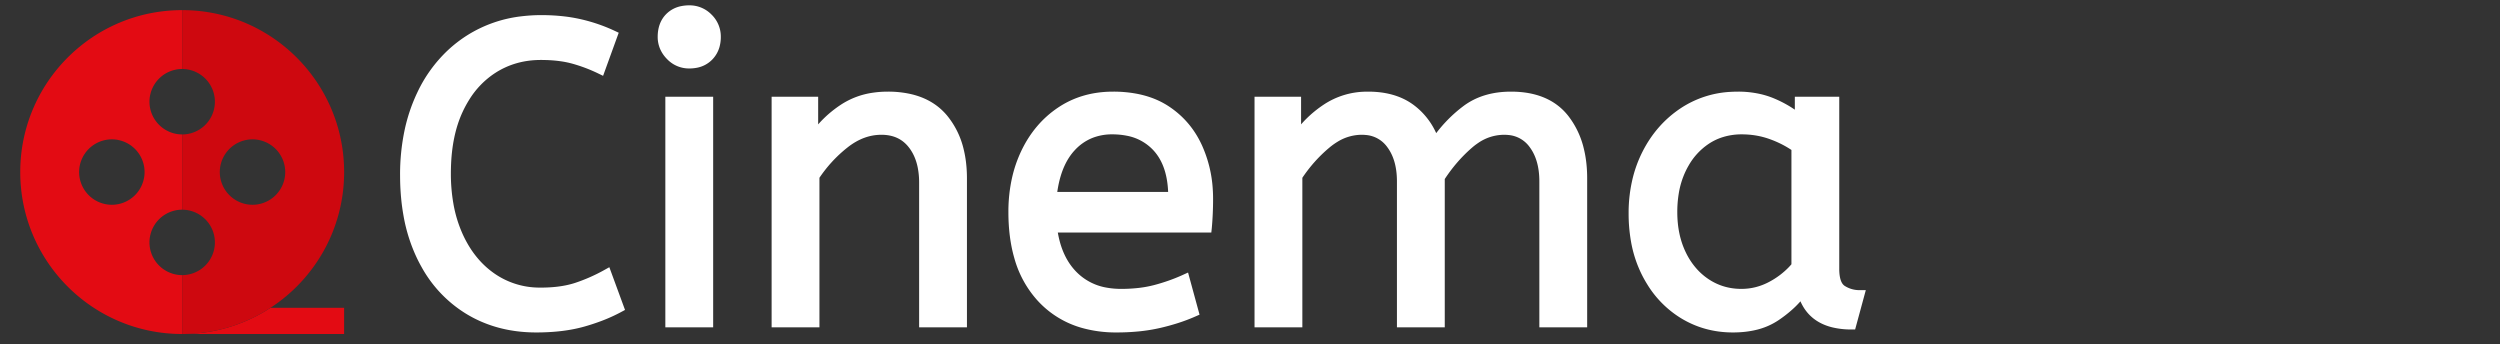 <svg width="247" height="34" fill="none" xmlns="http://www.w3.org/2000/svg"><rect width="100%" height="100%" fill="#333333" stroke="none"/><path d="M18 33h16v-2.586h-7.277A15.924 15.924 0 0 1 18 33ZM18 27.182a3.236 3.236 0 0 1-3.232-3.232A3.236 3.236 0 0 1 18 20.716v-7.434a3.236 3.236 0 0 1-3.232-3.232A3.236 3.236 0 0 1 18 6.817V1C9.163 1 2 8.163 2 17s7.163 16 16 16v-5.818Zm-6.95-6.95A3.236 3.236 0 0 1 7.818 17a3.236 3.236 0 0 1 3.232-3.232A3.236 3.236 0 0 1 14.284 17a3.236 3.236 0 0 1-3.232 3.232Z" fill="#E30B13"/><path d="M34 17c0-8.837-7.163-16-16-16v5.818a3.236 3.236 0 0 1 3.232 3.232A3.236 3.236 0 0 1 18 13.284v7.434a3.236 3.236 0 0 1 3.232 3.233A3.236 3.236 0 0 1 18 27.181V33c3.218 0 6.214-.95 8.723-2.586C31.103 27.56 34 22.618 34 17Zm-9.05-3.232A3.236 3.236 0 0 1 28.181 17a3.236 3.236 0 0 1-3.232 3.232A3.236 3.236 0 0 1 21.716 17a3.236 3.236 0 0 1 3.233-3.232Z" fill="#CE080F"/><g id="svgGroup" transform="translate(40, 1)" stroke-linecap="round" fill-rule="evenodd" font-size="9pt" stroke="#ffffff" stroke-width="0.25mm" fill="#ffffff" style="stroke:#ffffff;stroke-width:0.25mm;fill:#ffffff"><path d="M 88.2 30.87 L 84.42 30.87 L 84.42 9.03 L 88.074 9.03 L 88.074 12.684 Q 89.25 10.92 91.056 9.723 A 7.226 7.226 0 0 1 94.921 8.53 A 8.76 8.76 0 0 1 95.172 8.526 Q 97.626 8.526 99.24 9.645 A 5.513 5.513 0 0 1 99.435 9.786 A 6.615 6.615 0 0 1 101.723 13.016 A 8.043 8.043 0 0 1 101.766 13.146 Q 103.068 11.214 104.853 9.87 Q 106.638 8.526 109.284 8.526 Q 112.854 8.526 114.597 10.773 A 7.977 7.977 0 0 1 116.03 13.828 Q 116.302 14.948 116.335 16.255 A 14.531 14.531 0 0 1 116.34 16.632 L 116.34 30.87 L 112.56 30.87 L 112.56 16.926 Q 112.56 14.658 111.51 13.251 A 3.349 3.349 0 0 0 109.069 11.867 A 4.485 4.485 0 0 0 108.612 11.844 A 5.009 5.009 0 0 0 105.773 12.738 A 6.718 6.718 0 0 0 105.105 13.251 Q 103.488 14.658 102.27 16.548 L 102.27 30.87 L 98.49 30.87 L 98.49 16.926 Q 98.49 14.658 97.44 13.251 A 3.349 3.349 0 0 0 94.999 11.867 A 4.485 4.485 0 0 0 94.542 11.844 A 5.048 5.048 0 0 0 91.888 12.612 A 6.823 6.823 0 0 0 91.056 13.209 Q 89.418 14.574 88.2 16.422 L 88.2 30.87 Z M 40.488 30.87 L 36.708 30.87 L 36.708 9.03 L 40.362 9.03 L 40.362 12.684 Q 41.538 10.92 43.365 9.723 A 7.273 7.273 0 0 1 46.35 8.621 A 9.504 9.504 0 0 1 47.712 8.526 A 9.754 9.754 0 0 1 49.84 8.744 Q 51.244 9.058 52.267 9.824 A 5.569 5.569 0 0 1 53.235 10.752 A 7.73 7.73 0 0 1 54.749 13.851 Q 55.023 14.961 55.057 16.258 A 14.181 14.181 0 0 1 55.062 16.632 L 55.062 30.87 L 51.282 30.87 L 51.282 17.052 A 8.091 8.091 0 0 0 51.139 15.481 Q 50.954 14.551 50.534 13.817 A 4.606 4.606 0 0 0 50.169 13.272 Q 49.056 11.844 47.082 11.844 Q 45.15 11.844 43.428 13.209 Q 41.706 14.574 40.488 16.422 L 40.488 30.87 Z M 20.538 2.478 L 19.32 5.838 Q 18.018 5.208 16.653 4.83 A 9.666 9.666 0 0 0 15.366 4.572 Q 14.701 4.482 13.95 4.46 A 17.096 17.096 0 0 0 13.44 4.452 Q 10.752 4.452 8.631 5.838 A 8.89 8.89 0 0 0 5.958 8.602 A 11.331 11.331 0 0 0 5.292 9.828 Q 4.169 12.229 4.082 15.557 A 21.669 21.669 0 0 0 4.074 16.128 A 17.582 17.582 0 0 0 4.333 19.218 A 12.99 12.99 0 0 0 5.271 22.302 Q 6.468 24.948 8.589 26.418 A 8.275 8.275 0 0 0 13.27 27.887 A 10.035 10.035 0 0 0 13.44 27.888 Q 15.278 27.888 16.681 27.486 A 8.098 8.098 0 0 0 17.01 27.384 Q 18.522 26.88 19.95 26.082 L 21.168 29.4 A 15.776 15.776 0 0 1 19.28 30.259 A 20.115 20.115 0 0 1 17.619 30.807 Q 15.624 31.374 12.978 31.374 Q 9.156 31.374 6.216 29.547 A 12.012 12.012 0 0 1 2.068 25.16 A 14.665 14.665 0 0 1 1.638 24.339 A 15.797 15.797 0 0 1 0.337 20.258 Q 0.011 18.467 0.001 16.428 A 26.386 26.386 0 0 1 0 16.296 A 20.736 20.736 0 0 1 0.415 12.06 A 16.273 16.273 0 0 1 1.659 8.337 A 13.287 13.287 0 0 1 4.59 4.292 A 12.541 12.541 0 0 1 6.363 2.919 A 12.336 12.336 0 0 1 11.689 1.067 A 15.663 15.663 0 0 1 13.482 0.966 A 19.168 19.168 0 0 1 15.607 1.079 A 14.784 14.784 0 0 1 17.304 1.365 A 16.054 16.054 0 0 1 20.444 2.434 A 14.953 14.953 0 0 1 20.538 2.478 Z M 79.254 21.504 L 63.966 21.504 Q 64.318 24.361 65.874 26.051 A 6.292 6.292 0 0 0 66.108 26.292 A 5.94 5.94 0 0 0 69.311 27.893 A 8.409 8.409 0 0 0 70.77 28.014 A 15.426 15.426 0 0 0 72.566 27.915 A 11.582 11.582 0 0 0 74.172 27.615 Q 75.684 27.216 77.07 26.586 L 77.952 29.82 A 17.123 17.123 0 0 1 76.132 30.503 A 21.783 21.783 0 0 1 74.55 30.933 A 16.344 16.344 0 0 1 72.412 31.277 A 21.851 21.851 0 0 1 70.308 31.374 A 11.893 11.893 0 0 1 67.055 30.952 A 8.865 8.865 0 0 1 62.853 28.371 A 9.879 9.879 0 0 1 60.667 24.364 Q 60.102 22.405 60.102 19.95 A 14.851 14.851 0 0 1 60.452 16.665 A 12.113 12.113 0 0 1 61.341 14.091 Q 62.58 11.508 64.806 10.017 Q 67.032 8.526 69.972 8.526 A 11.993 11.993 0 0 1 72.27 8.735 Q 73.674 9.009 74.796 9.644 A 7.229 7.229 0 0 1 75.201 9.891 Q 77.28 11.256 78.33 13.566 A 11.838 11.838 0 0 1 79.349 17.709 A 14.042 14.042 0 0 1 79.38 18.648 A 31.586 31.586 0 0 1 79.258 21.461 A 29.117 29.117 0 0 1 79.254 21.504 Z M 137.802 10.794 L 137.802 9.03 L 141.246 9.03 L 141.246 25.578 A 5.103 5.103 0 0 0 141.289 26.265 Q 141.428 27.287 142.023 27.657 Q 142.8 28.14 143.724 28.14 L 142.926 31.08 A 7.443 7.443 0 0 1 141.135 30.882 Q 138.768 30.294 138.098 27.964 A 5.708 5.708 0 0 1 138.054 27.804 A 8.949 8.949 0 0 1 136.748 29.243 A 11.969 11.969 0 0 1 135.429 30.261 A 6.27 6.27 0 0 1 133.349 31.145 Q 132.501 31.344 131.514 31.37 A 11.426 11.426 0 0 1 131.208 31.374 Q 128.478 31.374 126.252 29.988 A 9.638 9.638 0 0 1 123.139 26.827 A 11.728 11.728 0 0 1 122.703 26.061 A 11.436 11.436 0 0 1 121.599 22.725 A 15.39 15.39 0 0 1 121.38 20.076 A 13.92 13.92 0 0 1 121.799 16.603 A 11.747 11.747 0 0 1 122.703 14.196 Q 124.026 11.592 126.357 10.059 A 9.365 9.365 0 0 1 131.059 8.545 A 11.503 11.503 0 0 1 131.712 8.526 A 9.485 9.485 0 0 1 133.726 8.732 A 7.855 7.855 0 0 1 135.135 9.177 A 10.921 10.921 0 0 1 136.936 10.141 A 9.283 9.283 0 0 1 137.802 10.794 Z M 29.988 30.87 L 26.208 30.87 L 26.208 9.03 L 29.988 9.03 L 29.988 30.87 Z M 137.466 25.284 L 137.466 13.566 Q 136.332 12.768 134.967 12.285 Q 133.602 11.802 132.09 11.802 A 6.688 6.688 0 0 0 130.002 12.119 A 5.89 5.89 0 0 0 128.541 12.831 A 6.846 6.846 0 0 0 126.433 15.109 A 8.384 8.384 0 0 0 126.126 15.687 A 8.678 8.678 0 0 0 125.39 18.072 A 11.625 11.625 0 0 0 125.244 19.95 Q 125.244 22.302 126.126 24.129 A 7.393 7.393 0 0 0 127.431 26.039 A 6.593 6.593 0 0 0 128.562 26.985 Q 130.116 28.014 132.048 28.014 Q 133.644 28.014 135.072 27.237 A 8.169 8.169 0 0 0 137.055 25.746 A 7.59 7.59 0 0 0 137.466 25.284 Z M 63.924 18.438 L 75.894 18.438 Q 75.894 15.246 74.298 13.524 A 5.245 5.245 0 0 0 71.375 11.938 A 7.726 7.726 0 0 0 69.888 11.802 A 5.704 5.704 0 0 0 67.741 12.195 A 5.26 5.26 0 0 0 65.856 13.503 Q 64.528 14.919 64.072 17.397 A 13.449 13.449 0 0 0 63.924 18.438 Z M 26.266 4.531 A 2.508 2.508 0 0 0 28.098 5.292 A 3.434 3.434 0 0 0 28.727 5.237 A 2.372 2.372 0 0 0 30.03 4.557 A 2.426 2.426 0 0 0 30.629 3.521 A 3.155 3.155 0 0 0 30.744 2.646 A 3.05 3.05 0 0 0 30.744 2.612 A 2.545 2.545 0 0 0 29.967 0.777 A 3.104 3.104 0 0 0 29.943 0.753 A 2.545 2.545 0 0 0 28.098 0 A 3.471 3.471 0 0 0 27.403 0.067 A 2.378 2.378 0 0 0 26.166 0.714 Q 25.452 1.428 25.452 2.646 A 2.516 2.516 0 0 0 25.659 3.662 A 2.79 2.79 0 0 0 26.229 4.494 A 3.135 3.135 0 0 0 26.266 4.531 Z" vector-effect="non-scaling-stroke"/></g></svg>